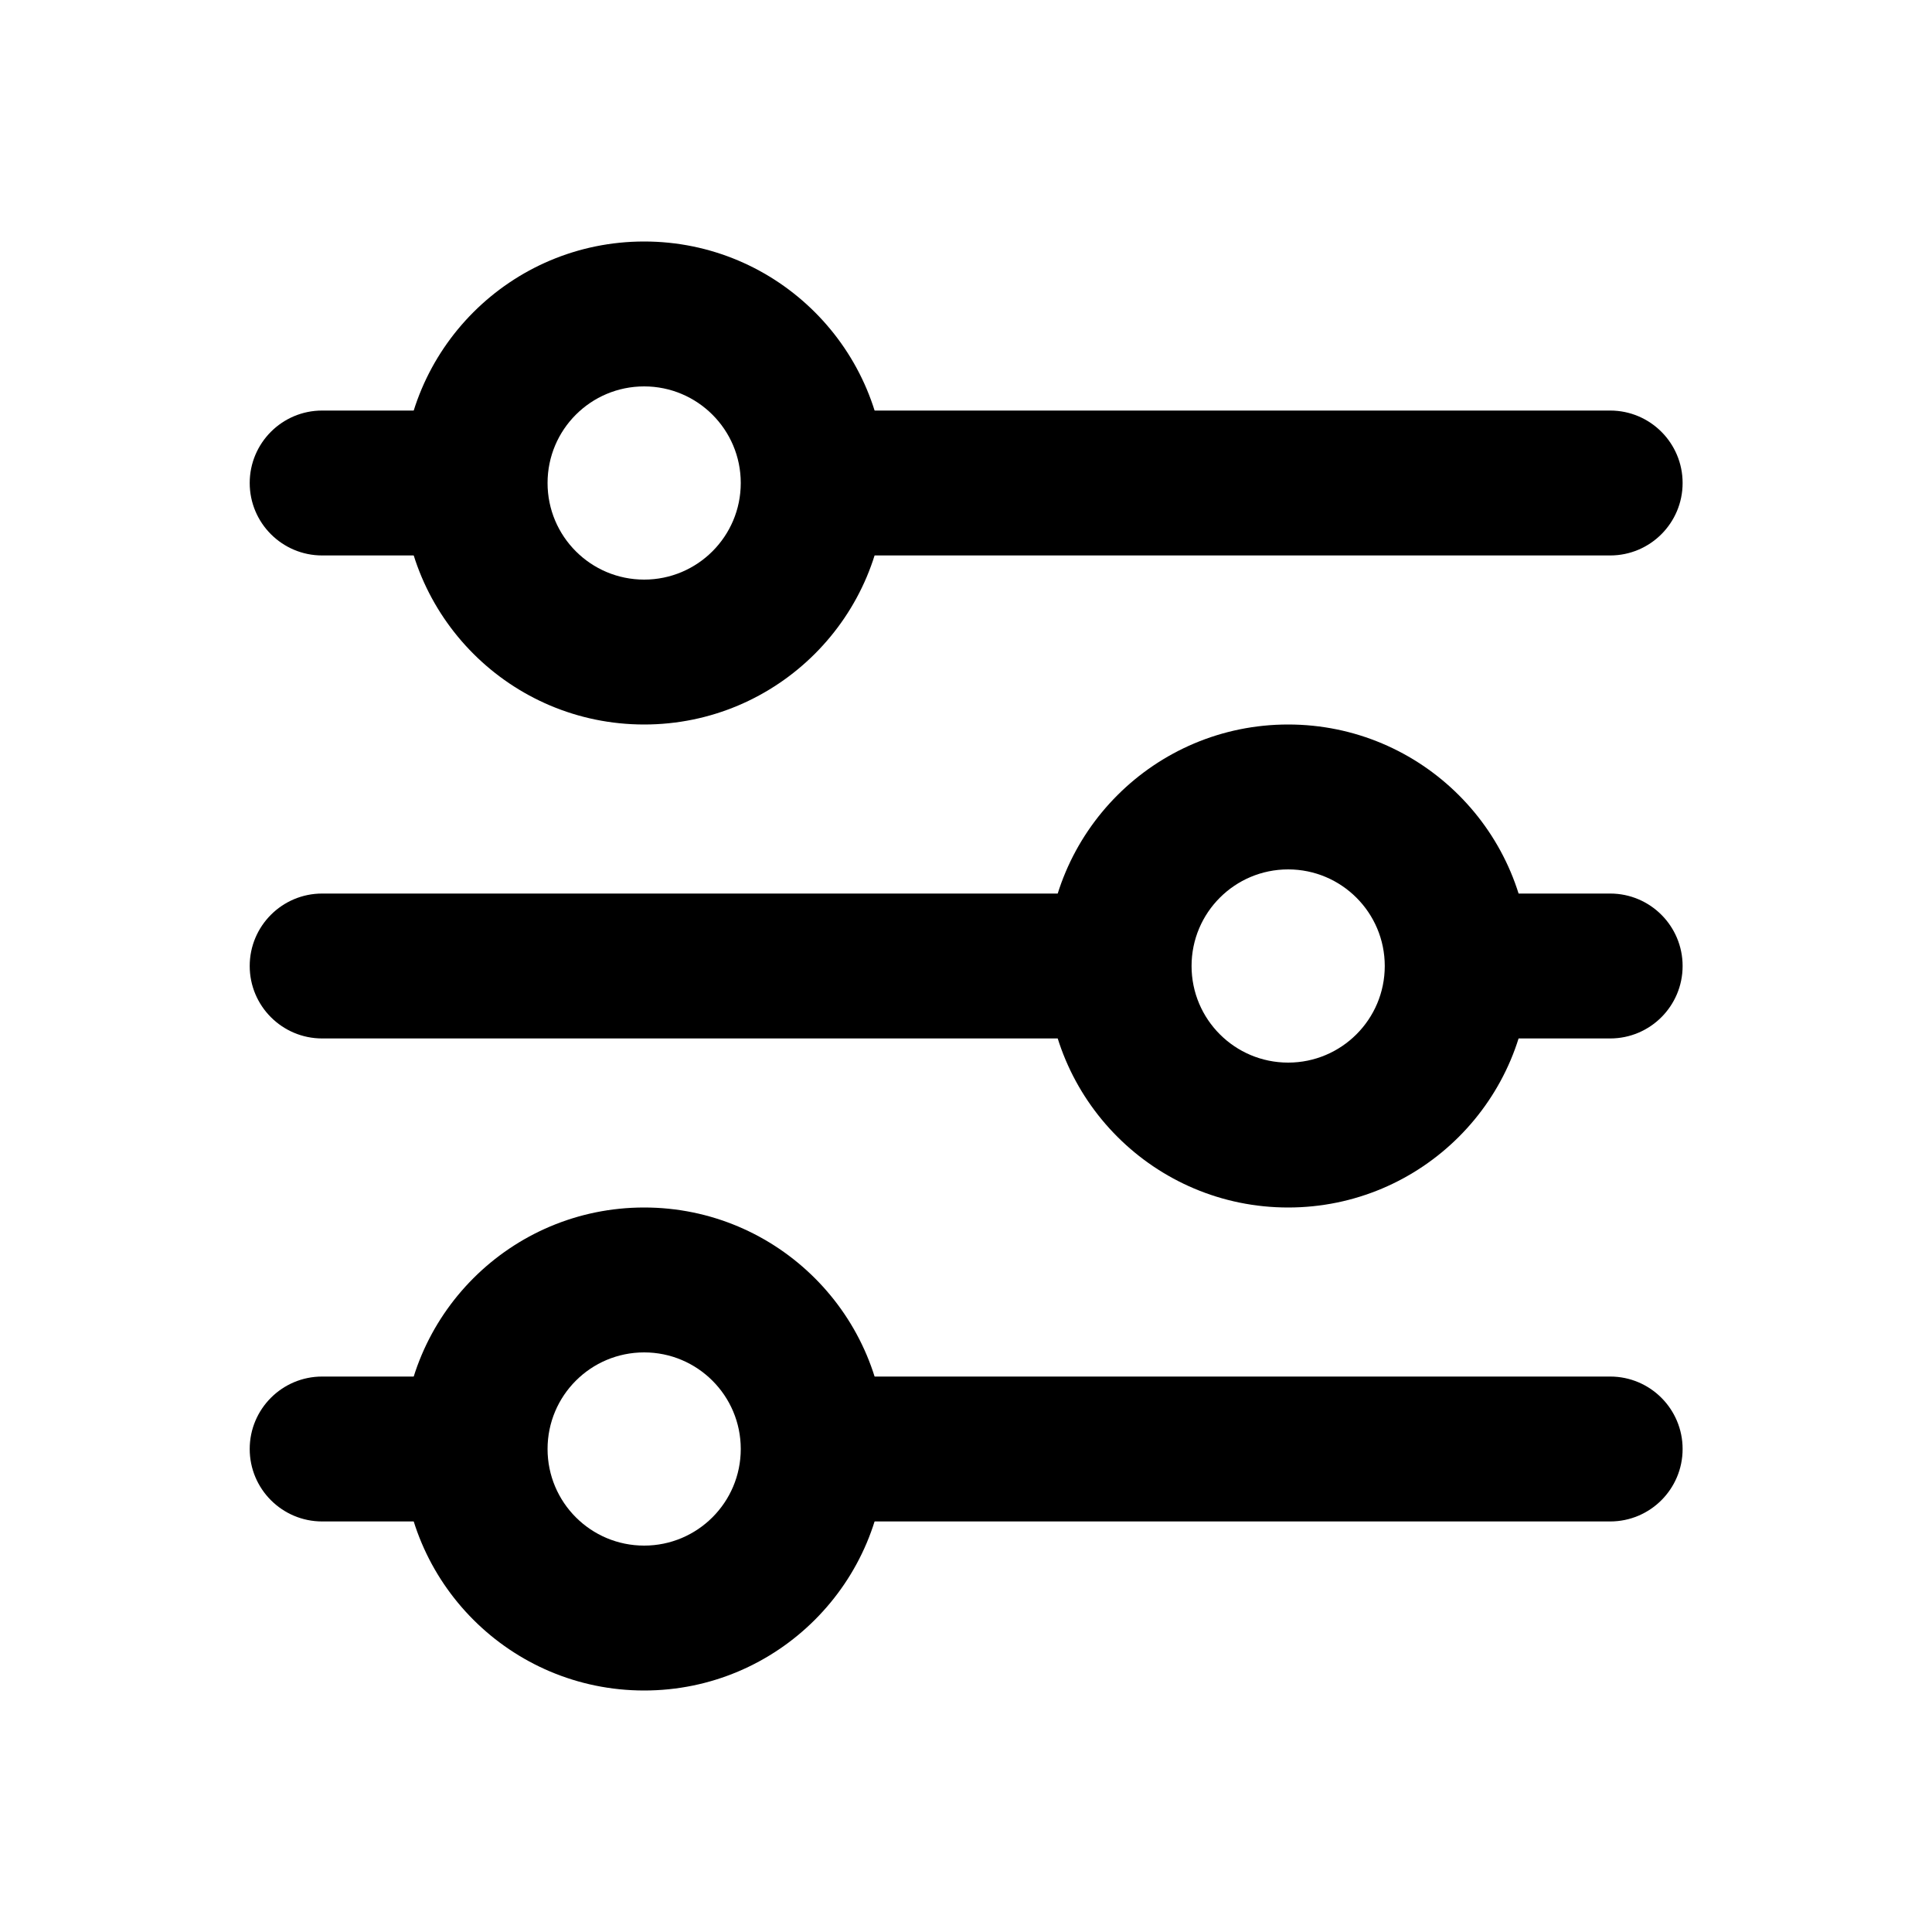 <svg width="24" height="24" viewBox="0 0 24 24" fill="none" xmlns="http://www.w3.org/2000/svg">
<path fill-rule="evenodd" clip-rule="evenodd" d="M9.335 5.1L20.002 5.1C20.499 5.1 20.902 5.503 20.902 6C20.902 6.497 20.499 6.9 20.002 6.9L9.335 6.9V5.1Z" fill="black"/>
<path fill-rule="evenodd" clip-rule="evenodd" d="M3.102 6C3.102 5.503 3.505 5.1 4.002 5.1L6.524 5.1L6.524 6.9L4.002 6.9C3.505 6.9 3.102 6.497 3.102 6Z" fill="black"/>
<path fill-rule="evenodd" clip-rule="evenodd" d="M8.002 7.2C8.664 7.2 9.202 6.663 9.202 6C9.202 5.337 8.664 4.8 8.002 4.8C7.339 4.8 6.802 5.337 6.802 6C6.802 6.663 7.339 7.2 8.002 7.2ZM8.002 9C9.658 9 11.002 7.657 11.002 6C11.002 4.343 9.658 3 8.002 3C6.345 3 5.002 4.343 5.002 6C5.002 7.657 6.345 9 8.002 9Z" fill="black"/>
<path fill-rule="evenodd" clip-rule="evenodd" d="M9.335 17.1L20.002 17.1C20.499 17.1 20.902 17.503 20.902 18C20.902 18.497 20.499 18.9 20.002 18.9L9.335 18.9V17.1Z" fill="black"/>
<path fill-rule="evenodd" clip-rule="evenodd" d="M3.102 18C3.102 17.503 3.505 17.1 4.002 17.1H6.524L6.524 18.9L4.002 18.9C3.505 18.9 3.102 18.497 3.102 18Z" fill="black"/>
<path fill-rule="evenodd" clip-rule="evenodd" d="M8.002 19.2C8.664 19.2 9.202 18.663 9.202 18C9.202 17.337 8.664 16.8 8.002 16.8C7.339 16.8 6.802 17.337 6.802 18C6.802 18.663 7.339 19.2 8.002 19.2ZM8.002 21C9.658 21 11.002 19.657 11.002 18C11.002 16.343 9.658 15 8.002 15C6.345 15 5.002 16.343 5.002 18C5.002 19.657 6.345 21 8.002 21Z" fill="black"/>
<path fill-rule="evenodd" clip-rule="evenodd" d="M14.668 11.1L4.002 11.1C3.505 11.1 3.102 11.503 3.102 12C3.102 12.497 3.505 12.9 4.002 12.9L14.668 12.9V11.1Z" fill="black"/>
<path fill-rule="evenodd" clip-rule="evenodd" d="M20.902 12C20.902 11.503 20.499 11.1 20.002 11.1H17.479V12.9L20.002 12.9C20.499 12.9 20.902 12.497 20.902 12Z" fill="black"/>
<path fill-rule="evenodd" clip-rule="evenodd" d="M16.002 13.2C15.339 13.2 14.802 12.663 14.802 12C14.802 11.337 15.339 10.8 16.002 10.8C16.664 10.8 17.202 11.337 17.202 12C17.202 12.663 16.664 13.2 16.002 13.2ZM16.002 15C14.345 15 13.002 13.657 13.002 12C13.002 10.343 14.345 9 16.002 9C17.658 9 19.002 10.343 19.002 12C19.002 13.657 17.658 15 16.002 15Z" fill="black"/>
</svg>
